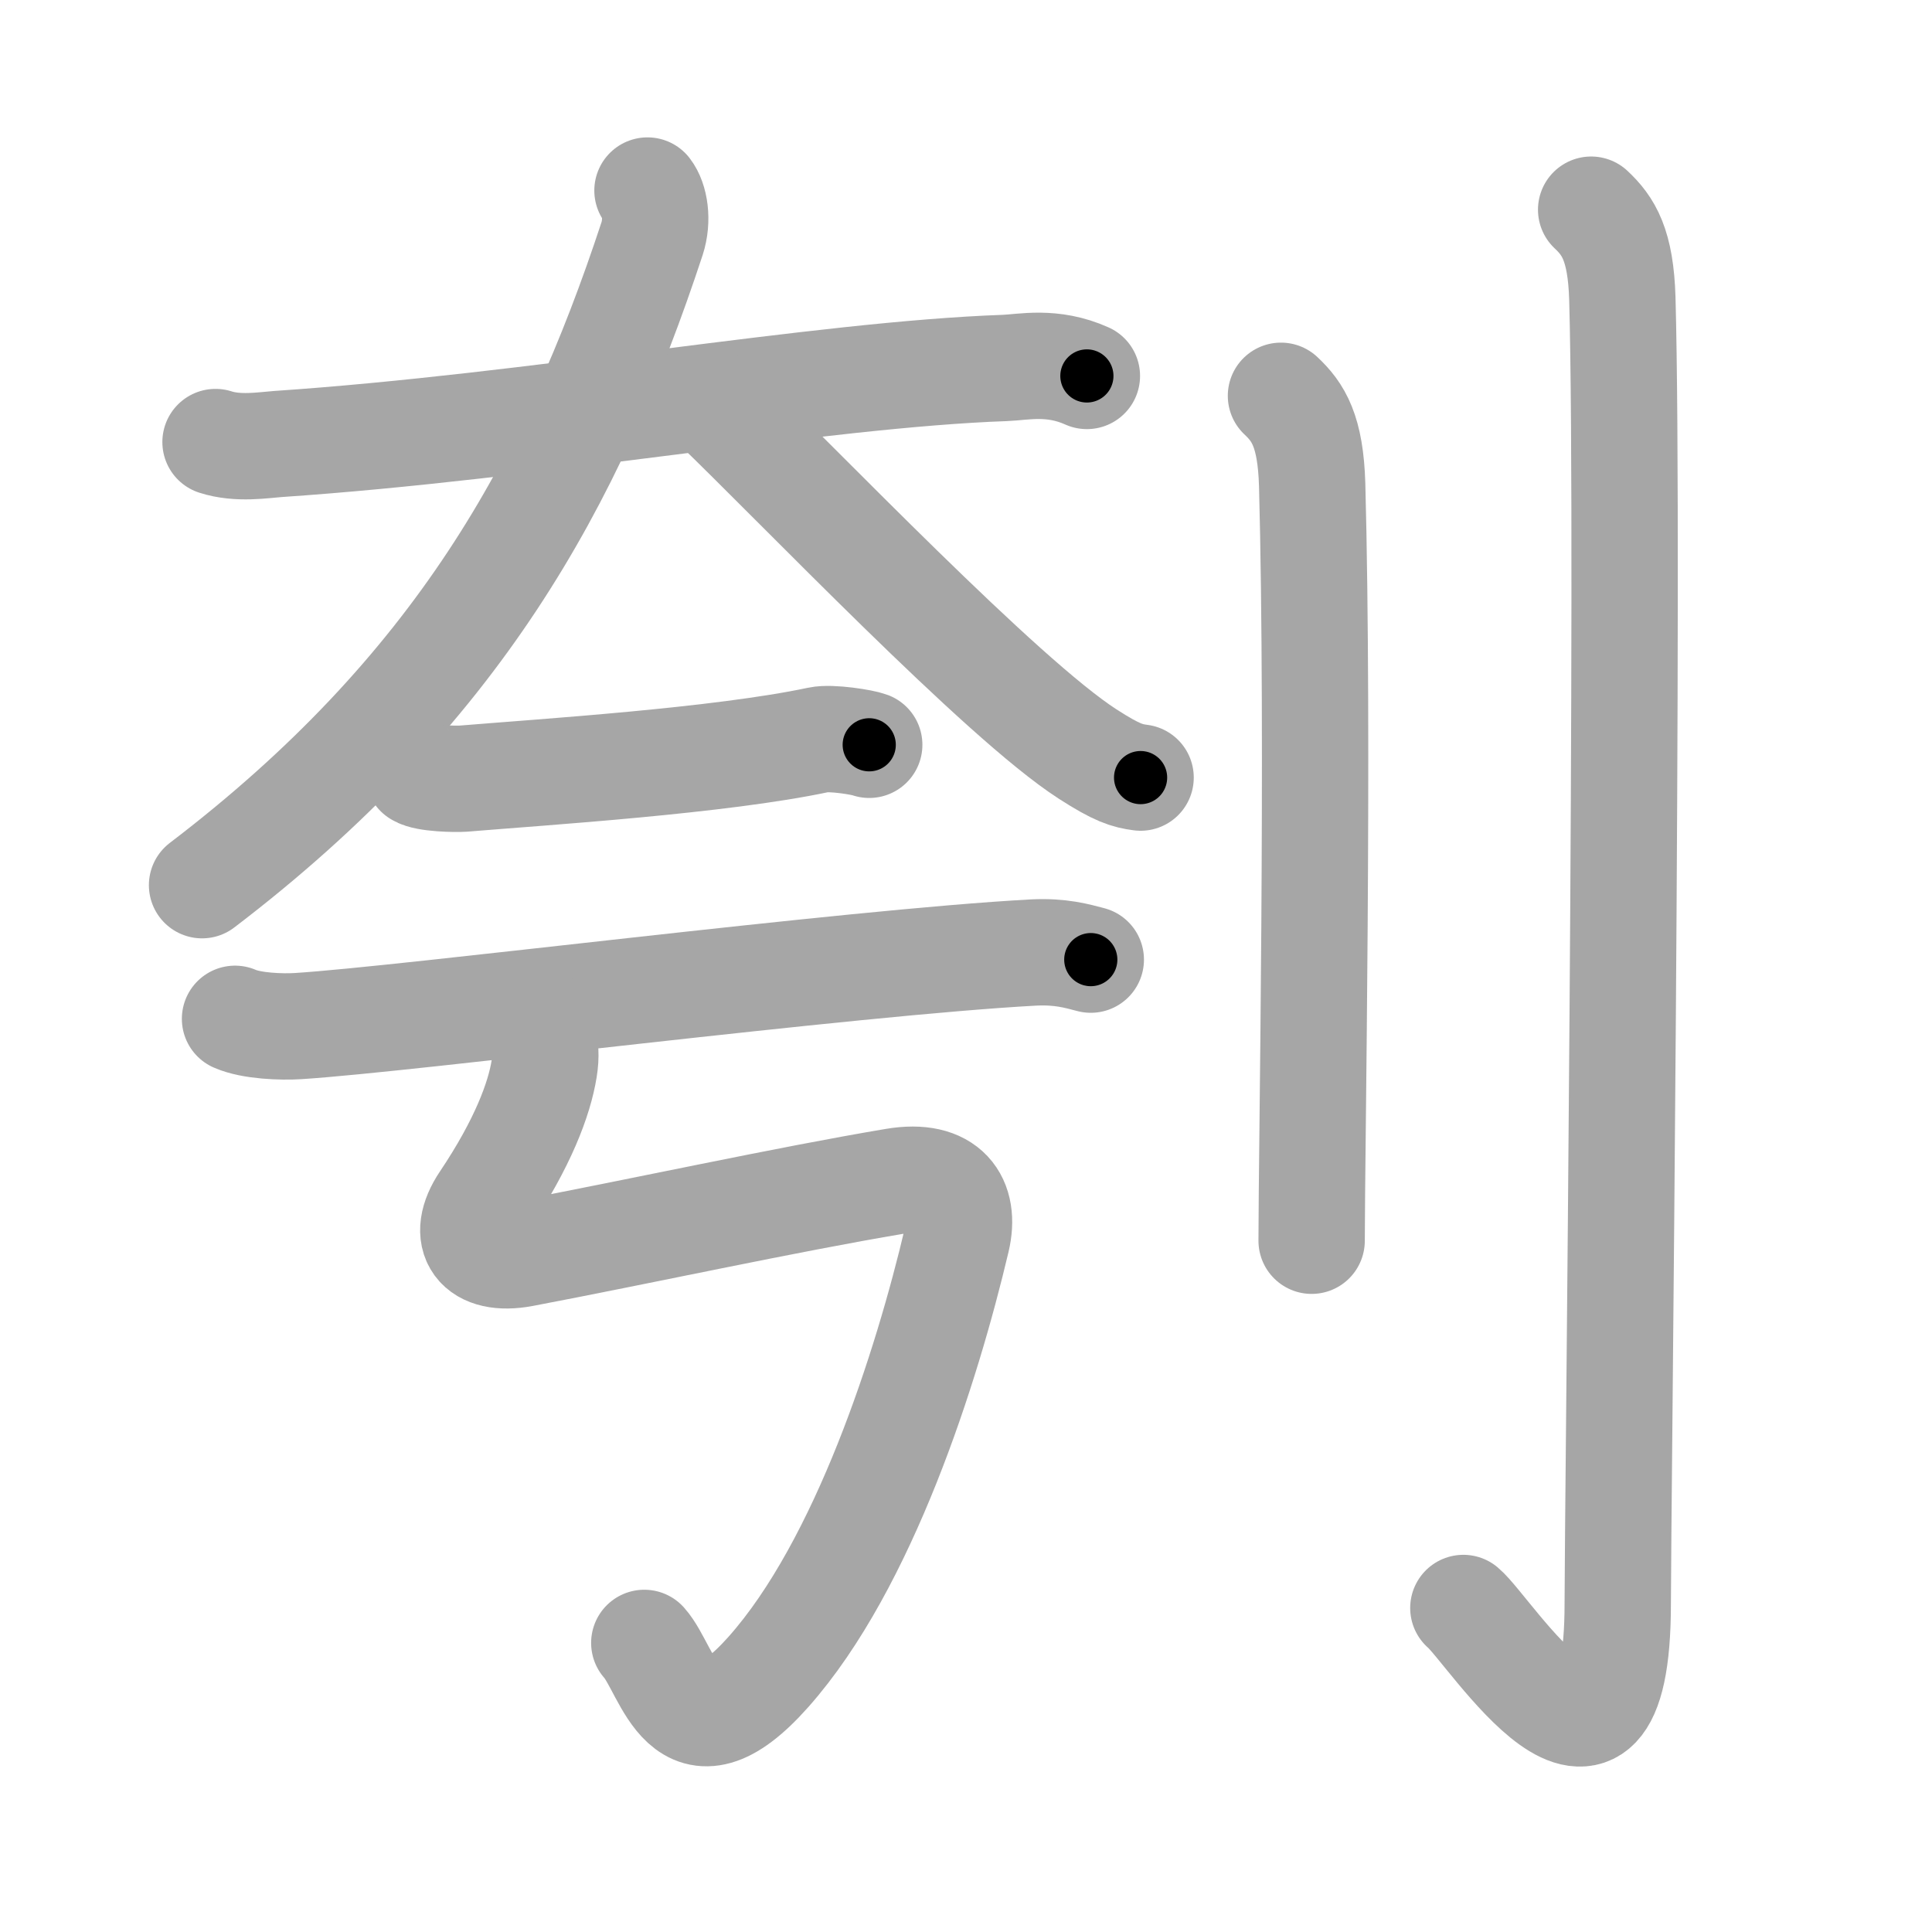 <svg xmlns="http://www.w3.org/2000/svg" viewBox="0 0 109 109" id="5233"><g fill="none" stroke="#a6a6a6" stroke-width="6" stroke-linecap="round" stroke-linejoin="round"><g><g><g><path d="M12.16,24.94c1.27,0.41,2.69,0.17,3.52,0.11c14.5-0.98,30.56-3.92,41.01-4.29c1.05-0.04,2.67-0.43,4.63,0.45" /><path d="M36.53,10.75c0.41,0.53,0.6,1.65,0.26,2.71C32.25,27.25,25.75,39,11.4,49.94" /><path d="M40.23,22.75c4.88,4.69,16.26,16.65,21.13,19.79c1.66,1.07,2.23,1.23,2.99,1.33" /></g><g><g><g><path d="M23.59,43.64c0.43,0.29,2.11,0.32,2.54,0.29c4.59-0.38,14.51-1.01,20.06-2.19c0.7-0.15,2.49,0.14,2.85,0.28" /></g><g><path d="M13.26,57.48c0.93,0.41,2.63,0.47,3.56,0.41C23,57.5,47.97,54.3,58.29,53.74c1.55-0.08,2.48,0.2,3.25,0.4" /></g></g><path d="M30.13,57.32c0.36,0.93,0.81,1.5,0.57,2.98c-0.27,1.69-1.2,4.2-3.38,7.45c-1.38,2.05-0.36,3.46,2.19,2.98c6.49-1.23,14.88-3.06,20.96-4.08c2.96-0.5,4.03,1.1,3.51,3.29c-1.69,7.16-5.23,18.31-10.63,24.39c-4.79,5.39-5.6-0.08-7-1.64" /></g></g><g><path d="M72.27,22.33c0.98,0.92,1.67,1.99,1.76,5.02C74.42,41.91,74,65.04,74,70" /><path d="M89.77,11.83c0.98,0.92,1.67,1.99,1.76,5.02c0.4,14.55-0.26,68.66-0.26,73.62c0,13.14-7.21,1.5-8.71,0.25" /></g></g></g><g fill="none" stroke="#000" stroke-width="3" stroke-linecap="round" stroke-linejoin="round"><path d="M12.16,24.94c1.27,0.41,2.69,0.17,3.52,0.11c14.5-0.98,30.56-3.92,41.01-4.29c1.05-0.04,2.67-0.43,4.63,0.45" stroke-dasharray="49.507" stroke-dashoffset="49.507"><animate attributeName="stroke-dashoffset" values="49.507;49.507;0" dur="0.495s" fill="freeze" begin="0s;5233.click" /></path><path d="M36.53,10.75c0.41,0.53,0.6,1.65,0.26,2.71C32.25,27.25,25.75,39,11.4,49.94" stroke-dasharray="48.031" stroke-dashoffset="48.031"><animate attributeName="stroke-dashoffset" values="48.031" fill="freeze" begin="5233.click" /><animate attributeName="stroke-dashoffset" values="48.031;48.031;0" keyTimes="0;0.508;1" dur="0.975s" fill="freeze" begin="0s;5233.click" /></path><path d="M40.23,22.75c4.88,4.69,16.26,16.65,21.13,19.79c1.66,1.07,2.23,1.23,2.99,1.33" stroke-dasharray="32.284" stroke-dashoffset="32.284"><animate attributeName="stroke-dashoffset" values="32.284" fill="freeze" begin="5233.click" /><animate attributeName="stroke-dashoffset" values="32.284;32.284;0" keyTimes="0;0.751;1" dur="1.298s" fill="freeze" begin="0s;5233.click" /></path><path d="M23.59,43.64c0.43,0.29,2.11,0.32,2.54,0.29c4.59-0.38,14.51-1.01,20.06-2.19c0.7-0.15,2.49,0.14,2.85,0.28" stroke-dasharray="25.651" stroke-dashoffset="25.651"><animate attributeName="stroke-dashoffset" values="25.651" fill="freeze" begin="5233.click" /><animate attributeName="stroke-dashoffset" values="25.651;25.651;0" keyTimes="0;0.835;1" dur="1.555s" fill="freeze" begin="0s;5233.click" /></path><path d="M13.26,57.48c0.93,0.41,2.63,0.47,3.56,0.41C23,57.5,47.97,54.3,58.29,53.74c1.55-0.08,2.48,0.2,3.25,0.4" stroke-dasharray="48.582" stroke-dashoffset="48.582"><animate attributeName="stroke-dashoffset" values="48.582" fill="freeze" begin="5233.click" /><animate attributeName="stroke-dashoffset" values="48.582;48.582;0" keyTimes="0;0.762;1" dur="2.041s" fill="freeze" begin="0s;5233.click" /></path><path d="M30.13,57.32c0.36,0.93,0.81,1.5,0.57,2.98c-0.27,1.69-1.2,4.2-3.38,7.45c-1.38,2.05-0.36,3.46,2.19,2.98c6.49-1.23,14.88-3.06,20.96-4.08c2.96-0.5,4.03,1.1,3.51,3.29c-1.69,7.16-5.23,18.31-10.63,24.39c-4.79,5.39-5.6-0.08-7-1.64" stroke-dasharray="80.795" stroke-dashoffset="80.795"><animate attributeName="stroke-dashoffset" values="80.795" fill="freeze" begin="5233.click" /><animate attributeName="stroke-dashoffset" values="80.795;80.795;0" keyTimes="0;0.771;1" dur="2.648s" fill="freeze" begin="0s;5233.click" /></path><path d="M72.27,22.33c0.98,0.92,1.67,1.99,1.76,5.02C74.42,41.91,74,65.04,74,70" stroke-dasharray="48.139" stroke-dashoffset="48.139"><animate attributeName="stroke-dashoffset" values="48.139" fill="freeze" begin="5233.click" /><animate attributeName="stroke-dashoffset" values="48.139;48.139;0" keyTimes="0;0.846;1" dur="3.129s" fill="freeze" begin="0s;5233.click" /></path><path d="M89.77,11.83c0.98,0.92,1.67,1.99,1.76,5.02c0.4,14.55-0.26,68.66-0.26,73.62c0,13.14-7.21,1.5-8.71,0.25" stroke-dasharray="95.242" stroke-dashoffset="95.242"><animate attributeName="stroke-dashoffset" values="95.242" fill="freeze" begin="5233.click" /><animate attributeName="stroke-dashoffset" values="95.242;95.242;0" keyTimes="0;0.814;1" dur="3.845s" fill="freeze" begin="0s;5233.click" /></path></g></svg>